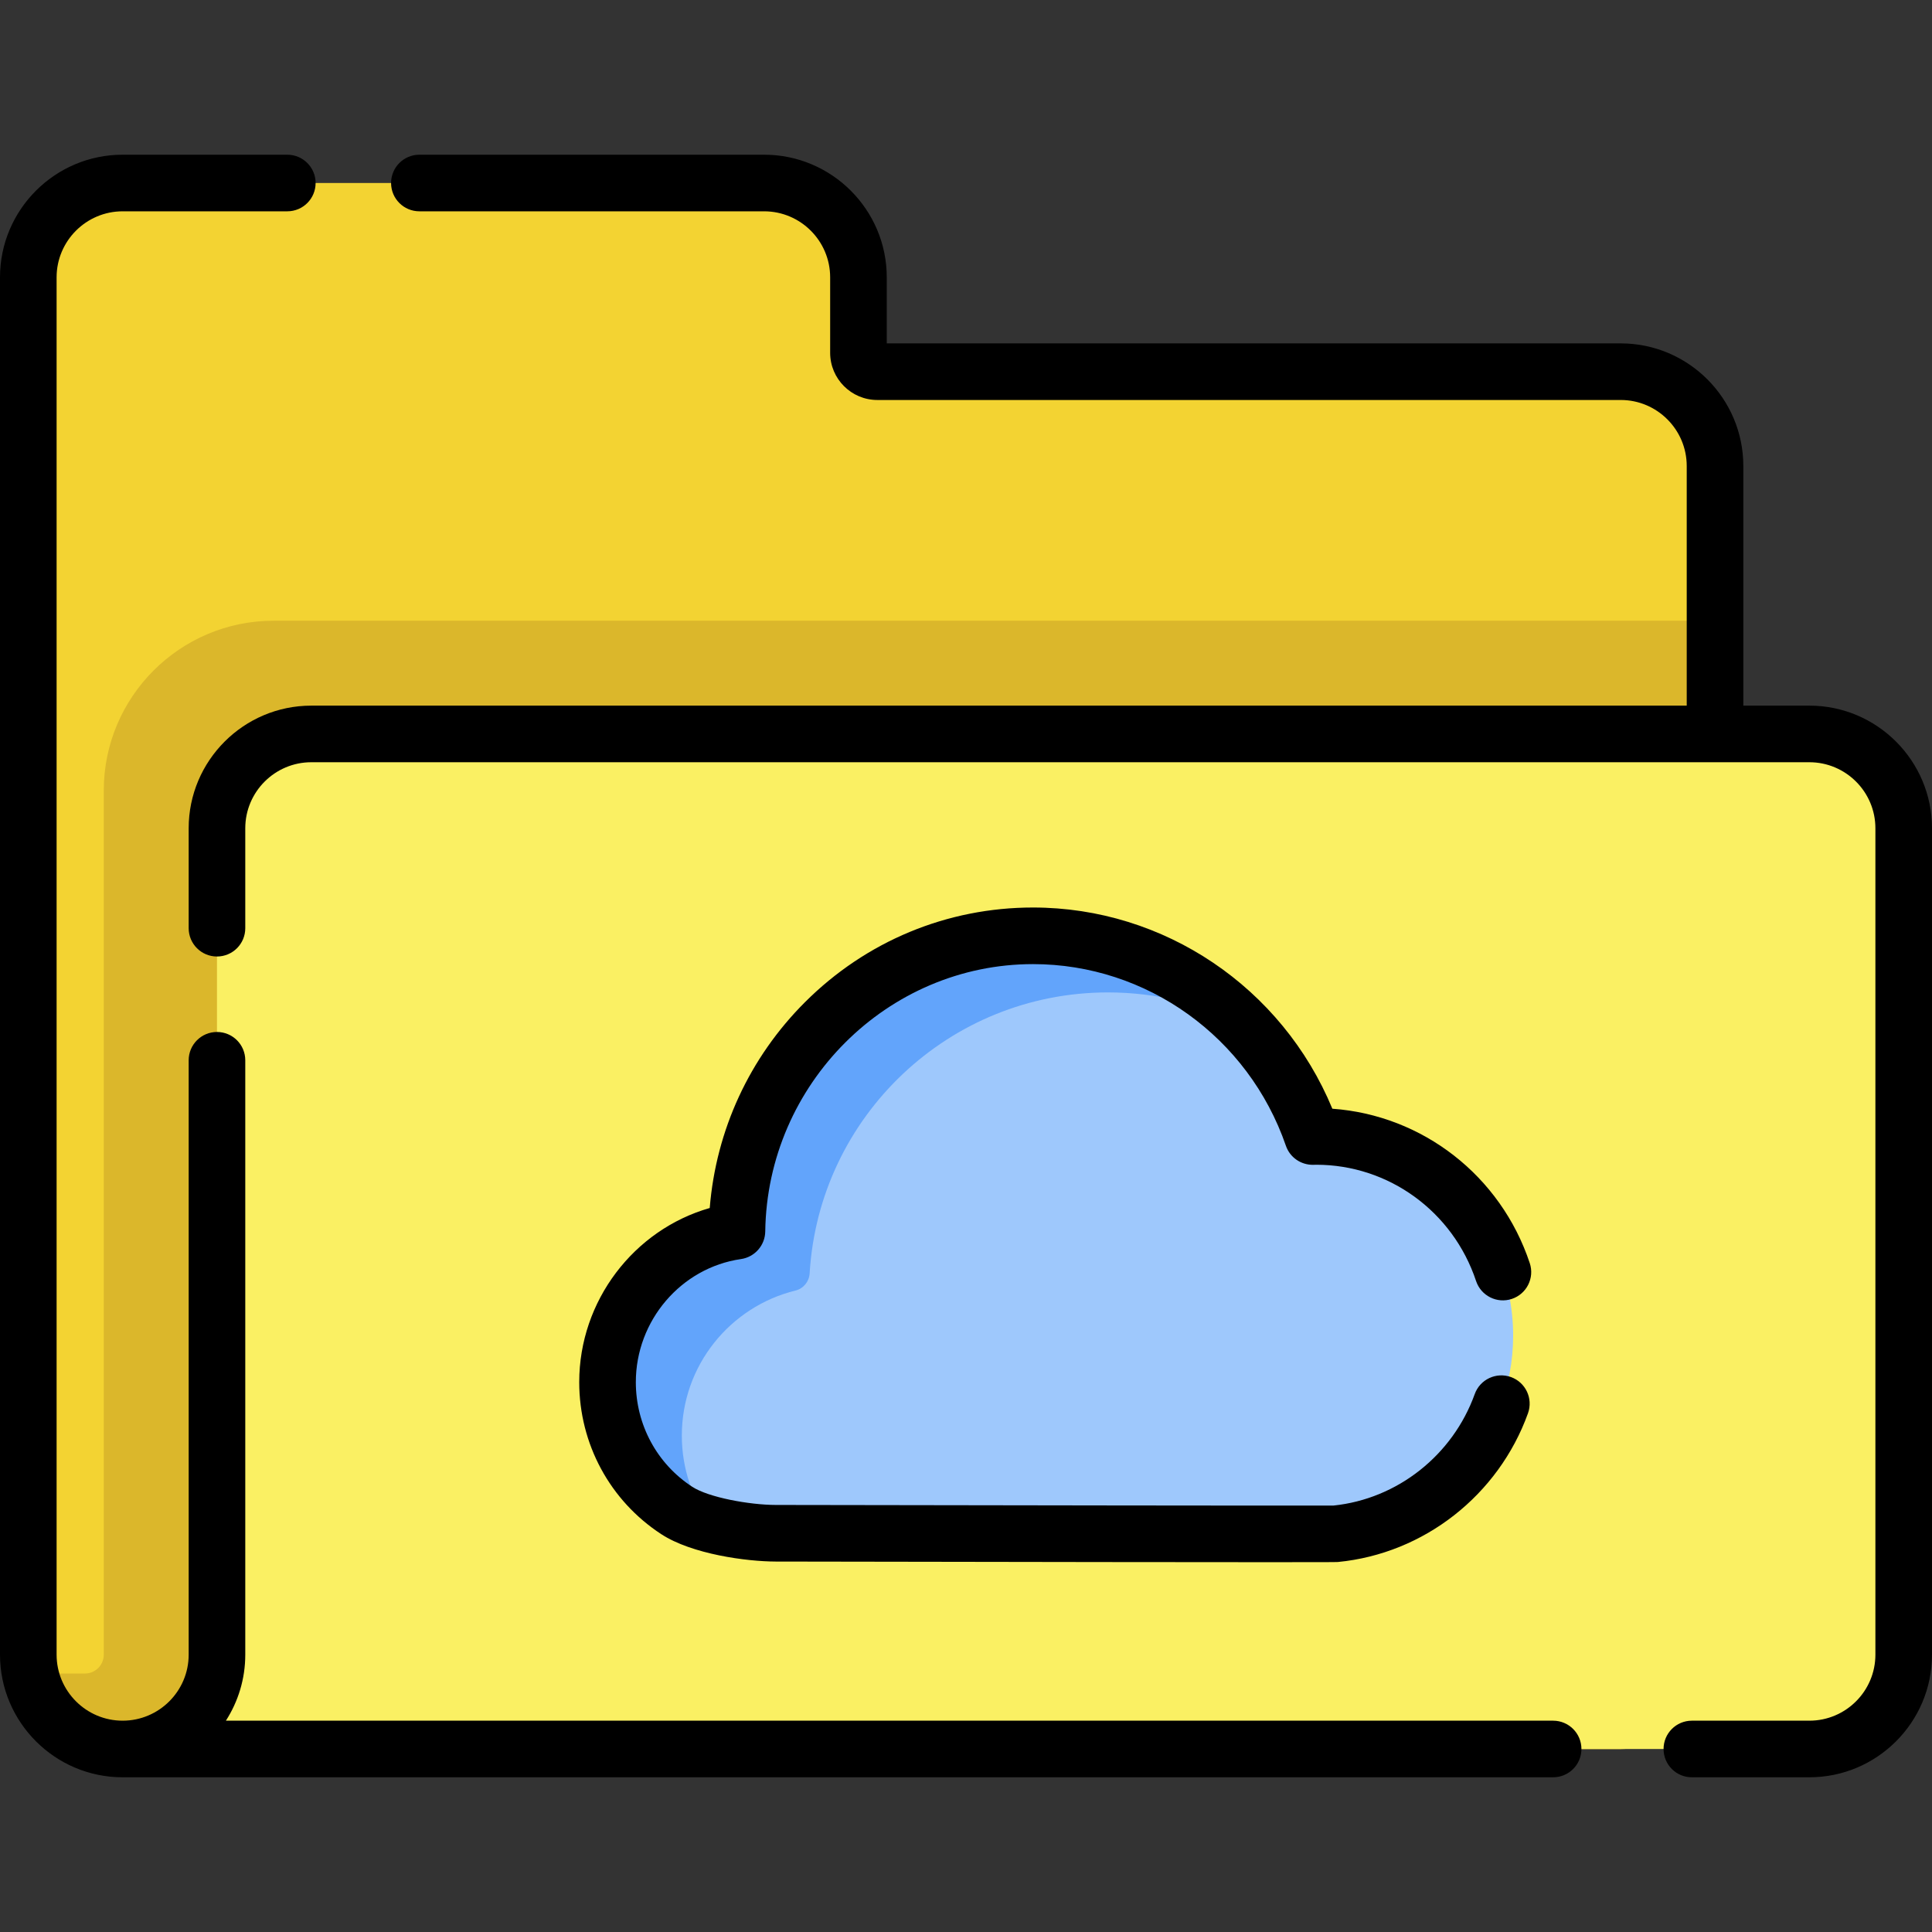 <svg id="Capa_1" enable-background="new 0 0 512 512" height="512" viewBox="0 0 512 512" width="512" xmlns="http://www.w3.org/2000/svg"><rect x="0" y="0" width="512" height="512" fill="#333333" stroke="none"/><g><g><path d="m429.5 98.5h-197c-2.76 0-5-2.24-5-5v-20c0-13.81-11.19-25-25-25h-170c-13.81 0-25 11.19-25 25v365c0 13.81 11.19 25 25 25h397c13.807 0 25-11.193 25-25v-315c0-13.81-11.19-25-25-25z" fill="#f3d332"/><path d="m454.5 164.5v274c0 13.81-11.19 25-25 25h-397c-12.1 0-22.18-8.59-24.5-20h14.5c1.81 0 2.99-.92 3.54-1.46.54-.55 1.46-1.73 1.46-3.54v-229c0-24.81 20.19-45 45-45z" fill="#dbb72b"/><path d="m504.5 219.5v219c0 13.81-11.19 25-25 25h-447c6.9 0 13.16-2.8 17.68-7.32s7.32-10.78 7.32-17.68v-219c0-13.81 11.19-25 25-25h397c13.81 0 25 11.19 25 25z" fill="#faf063"/><path d="m205.571 406.325c-7.361-.014-20.029-1.994-26.216-6.027-11.043-7.198-18.355-19.743-18.355-34.018 0-20.384 14.91-37.239 34.3-40.038.596-43.314 35.493-78.242 78.462-78.242 34.272 0 63.407 22.221 74.102 53.192.316-.006.628-.024.945-.024 28.824 0 52.19 23.632 52.19 52.783 0 27.422-20.68 49.946-47.126 52.523-1.087.106-148.302-.149-148.302-.149z" fill="#9ec8fc"/><path d="m329.62 271.63c-10.79-5.52-23.02-8.63-35.98-8.63-42.142 0-76.605 32.912-79.074 74.44-.13 2.184-1.636 4.05-3.761 4.571-17.289 4.239-30.115 19.838-30.115 38.44 0 8.81 2.88 16.95 7.75 23.53-3.53-.94-6.76-2.16-9.08-3.68-11.05-7.2-18.36-19.74-18.36-34.02 0-20.38 14.91-37.24 34.3-40.04.6-43.31 35.49-78.24 78.46-78.24 21.86-.001 41.64 9.039 55.86 23.629z" fill="#62a4fb"/></g><g><path d="m196.372 333.664c3.65-.527 6.376-3.631 6.427-7.319.537-39.064 32.371-70.845 70.963-70.845 30.14 0 57.07 19.346 67.014 48.141 1.06 3.071 3.949 5.086 7.229 5.051l.506-.015c.1-.004.199-.009.3-.009 19.207 0 36.229 12.381 42.36 30.808 1.307 3.931 5.552 6.059 9.483 4.749 3.931-1.307 6.057-5.554 4.749-9.483-7.715-23.193-28.418-39.202-52.316-40.92-13.295-32.103-44.539-53.321-79.324-53.321-22.769 0-44.226 8.903-60.42 25.07-14.736 14.712-23.578 33.903-25.257 54.563-20.096 5.75-34.585 24.582-34.585 46.146 0 16.354 8.135 31.42 21.76 40.302 8.112 5.289 22.563 7.229 30.299 7.244 76.143.132 113.261.17 131.421.17 17.04 0 17.392-.033 17.622-.056 22.76-2.219 42.515-17.689 50.328-39.413 1.401-3.897-.621-8.193-4.52-9.596-3.893-1.402-8.193.62-9.596 4.52-5.831 16.213-20.496 27.78-37.4 29.533-5.809.062-98.777-.073-147.829-.158-6.999-.013-17.811-1.991-22.134-4.811-9.362-6.103-14.951-16.471-14.951-27.735-.001-16.301 11.981-30.322 27.871-32.616z"/><path d="m411.596 456h-351.731c3.244-5.056 5.135-11.059 5.135-17.5v-157.516c0-4.143-3.357-7.5-7.5-7.5s-7.5 3.357-7.5 7.5v157.516c0 9.649-7.851 17.5-17.5 17.5s-17.5-7.851-17.5-17.5v-365c0-9.649 7.851-17.5 17.5-17.5h43.639c4.143 0 7.5-3.357 7.5-7.5s-3.357-7.5-7.5-7.5h-43.639c-17.921 0-32.5 14.579-32.5 32.5v365c0 17.921 14.579 32.5 32.5 32.5h379.096c4.143 0 7.5-3.357 7.5-7.5s-3.358-7.5-7.5-7.5z"/><path d="m479.5 187h-17.5v-63.5c0-17.921-14.579-32.5-32.5-32.5h-194.5v-17.5c0-17.921-14.579-32.5-32.5-32.5h-91.361c-4.143 0-7.5 3.357-7.5 7.5s3.357 7.5 7.5 7.5h91.361c9.649 0 17.5 7.851 17.5 17.5v20c0 6.893 5.607 12.5 12.5 12.5h197c9.649 0 17.5 7.851 17.5 17.5v63.5h-364.5c-17.921 0-32.5 14.579-32.5 32.5v26.484c0 4.143 3.357 7.5 7.5 7.5s7.5-3.357 7.5-7.5v-26.484c0-9.649 7.851-17.5 17.5-17.5h397c9.649 0 17.5 7.851 17.5 17.5v219c0 9.649-7.851 17.5-17.5 17.5h-31.139c-4.143 0-7.5 3.357-7.5 7.5s3.357 7.5 7.5 7.5h31.139c17.921 0 32.5-14.579 32.5-32.5v-219c0-17.921-14.579-32.5-32.5-32.5z"/></g></g></svg>